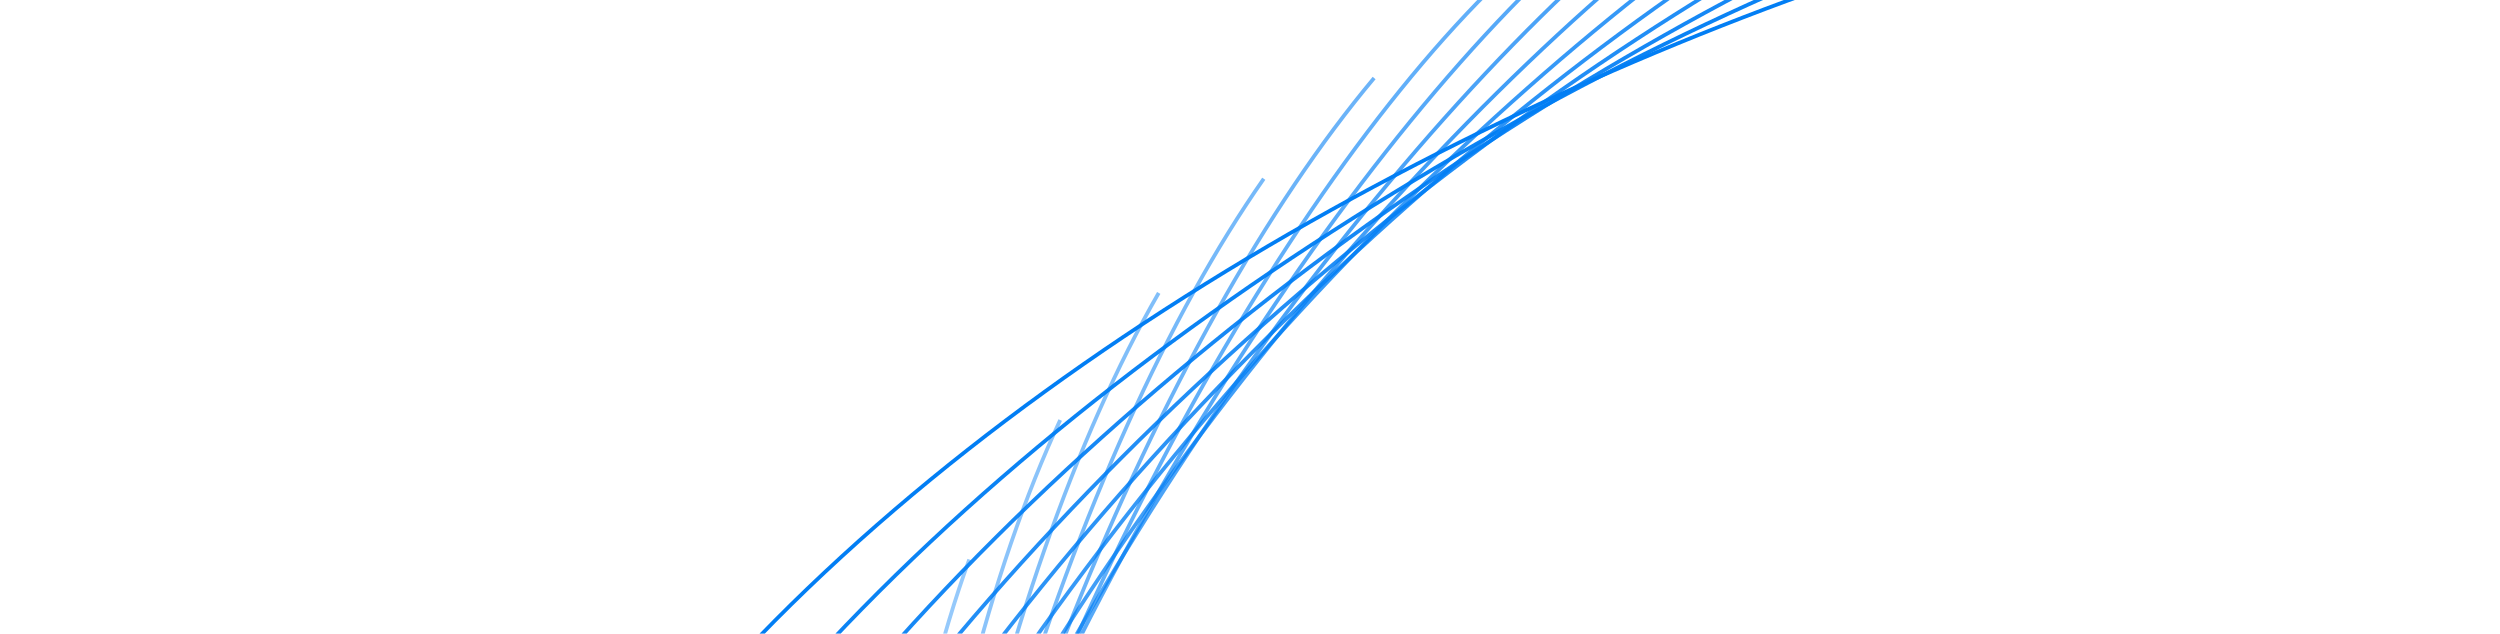 <svg width="655" height="166" viewBox="0 0 655 166" fill="none" xmlns="http://www.w3.org/2000/svg">
<path opacity="0.417" d="M955.463 651.743C896.185 814.61 668.509 881.262 446.935 800.616C225.361 719.969 194.661 309.452 253.939 146.586" stroke="#027EF4"/>
<path opacity="0.458" d="M932.598 674.428C859.35 831.508 626.732 878.063 413.03 778.413C199.328 678.762 204.523 267.131 277.771 110.051" stroke="#027EF4"/>
<path opacity="0.5" d="M906.735 696.046C820.075 846.145 584.284 872.249 380.081 754.352C175.877 636.455 216.929 226.843 303.588 76.745" stroke="#027EF4"/>
<path opacity="0.542" d="M877.984 716.344C778.573 858.319 541.404 863.773 348.253 728.527C155.102 593.281 231.697 188.806 331.109 46.832" stroke="#027EF4"/>
<path opacity="0.583" d="M846.463 735.071C735.056 867.841 498.314 852.604 317.685 701.038C137.057 549.473 248.613 153.213 360.02 20.443" stroke="#027EF4"/>
<path opacity="0.625" d="M812.323 751.994C689.768 874.549 455.255 838.737 288.524 672.005C121.792 505.274 267.46 120.244 390.015 -2.311" stroke="#027EF4"/>
<path opacity="0.667" d="M775.733 766.89C642.964 878.297 412.464 822.182 260.899 641.554C109.334 460.925 288.005 90.056 420.775 -21.351" stroke="#027EF4"/>
<path opacity="0.708" d="M736.879 779.556C594.905 878.967 370.173 802.976 234.928 609.825C99.682 416.674 309.997 62.789 451.971 -36.623" stroke="#027EF4"/>
<path opacity="0.75" d="M695.958 789.8C545.86 876.459 328.607 781.171 210.71 576.968C92.813 372.764 333.17 38.556 483.269 -48.104" stroke="#027EF4"/>
<path opacity="0.792" d="M653.197 797.452C496.117 870.7 287.996 756.839 188.345 543.137C88.694 329.436 357.265 17.447 514.345 -55.8" stroke="#027EF4"/>
<path opacity="0.833" d="M608.826 802.364C445.96 861.642 248.554 730.076 167.908 508.502C87.261 286.928 382.002 -0.465 544.868 -59.744" stroke="#027EF4"/>
<path opacity="0.875" d="M563.088 804.401C395.675 849.259 210.487 700.989 149.459 473.229C88.431 245.47 407.098 -15.142 574.511 -60" stroke="#027EF4"/>
<path opacity="0.917" d="M516.238 803.46C345.553 833.557 173.992 669.71 133.047 437.498C92.102 205.286 432.27 -26.56 602.956 -56.656" stroke="#027EF4"/>
<path opacity="0.958" d="M468.546 799.453C295.887 814.558 139.259 636.382 118.709 401.486C98.158 166.589 457.238 -34.727 629.897 -49.833" stroke="#027EF4"/>
<path d="M420.276 792.317C246.958 792.317 106.455 601.168 106.455 365.375C106.455 129.581 481.715 -39.674 655.034 -39.674" stroke="#027EF4"/>
</svg>
